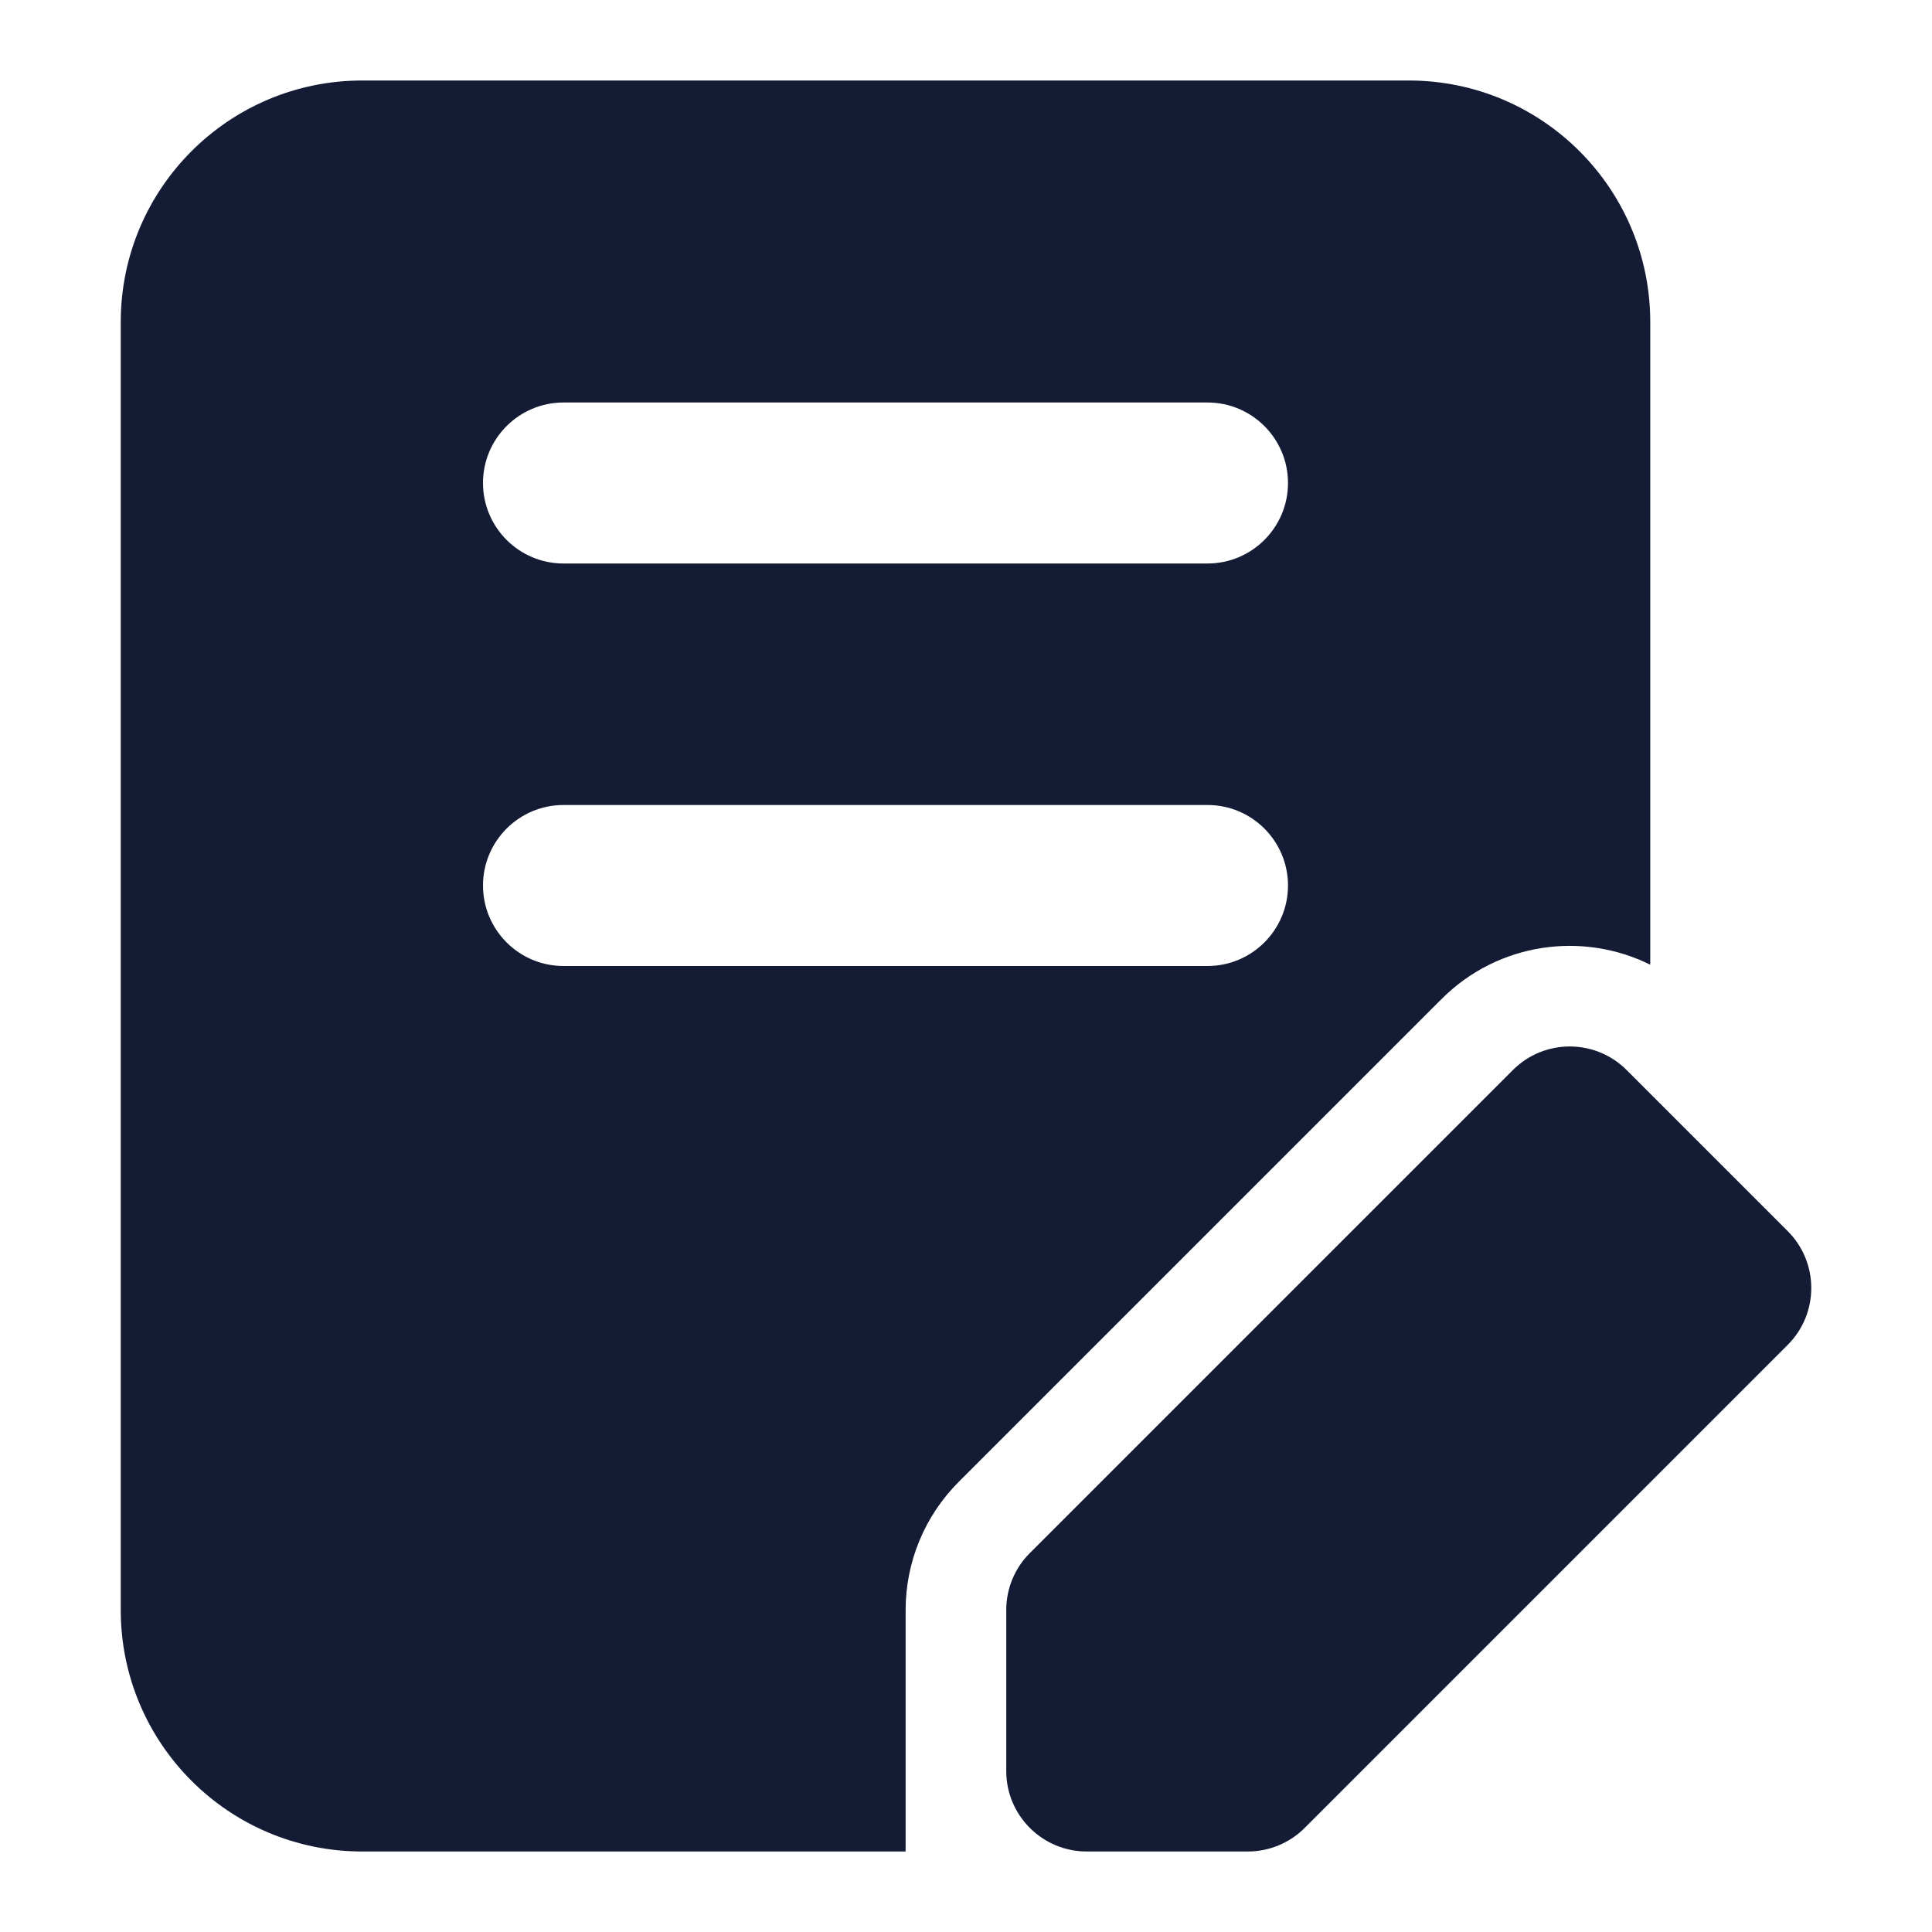 <svg width="24" height="24" viewBox="0 0 24 24" fill="none" xmlns="http://www.w3.org/2000/svg">
<path fill-rule="evenodd" clip-rule="evenodd" d="M1.5 4C1.5 2.343 2.843 1 4.5 1H17.5C19.157 1 20.5 2.343 20.5 4V11.984C19.659 11.566 18.61 11.708 17.909 12.409L11.909 18.409C11.487 18.831 11.25 19.403 11.25 20V23H4.5C2.843 23 1.5 21.657 1.5 20L1.5 4ZM7 5C6.448 5 6 5.448 6 6C6 6.552 6.448 7 7 7H15C15.552 7 16 6.552 16 6C16 5.448 15.552 5 15 5H7ZM7 10C6.448 10 6 10.448 6 11C6 11.552 6.448 12 7 12H15C15.552 12 16 11.552 16 11C16 10.448 15.552 10 15 10H7Z" fill="#141B34"/>
<path d="M18.793 13.293C19.183 12.902 19.817 12.902 20.207 13.293L22.207 15.293C22.598 15.683 22.598 16.317 22.207 16.707L16.207 22.707C16.02 22.895 15.765 23 15.5 23H13.5C12.948 23 12.5 22.552 12.5 22V20C12.5 19.735 12.605 19.48 12.793 19.293L18.793 13.293Z" fill="#141B34"/>
</svg>
